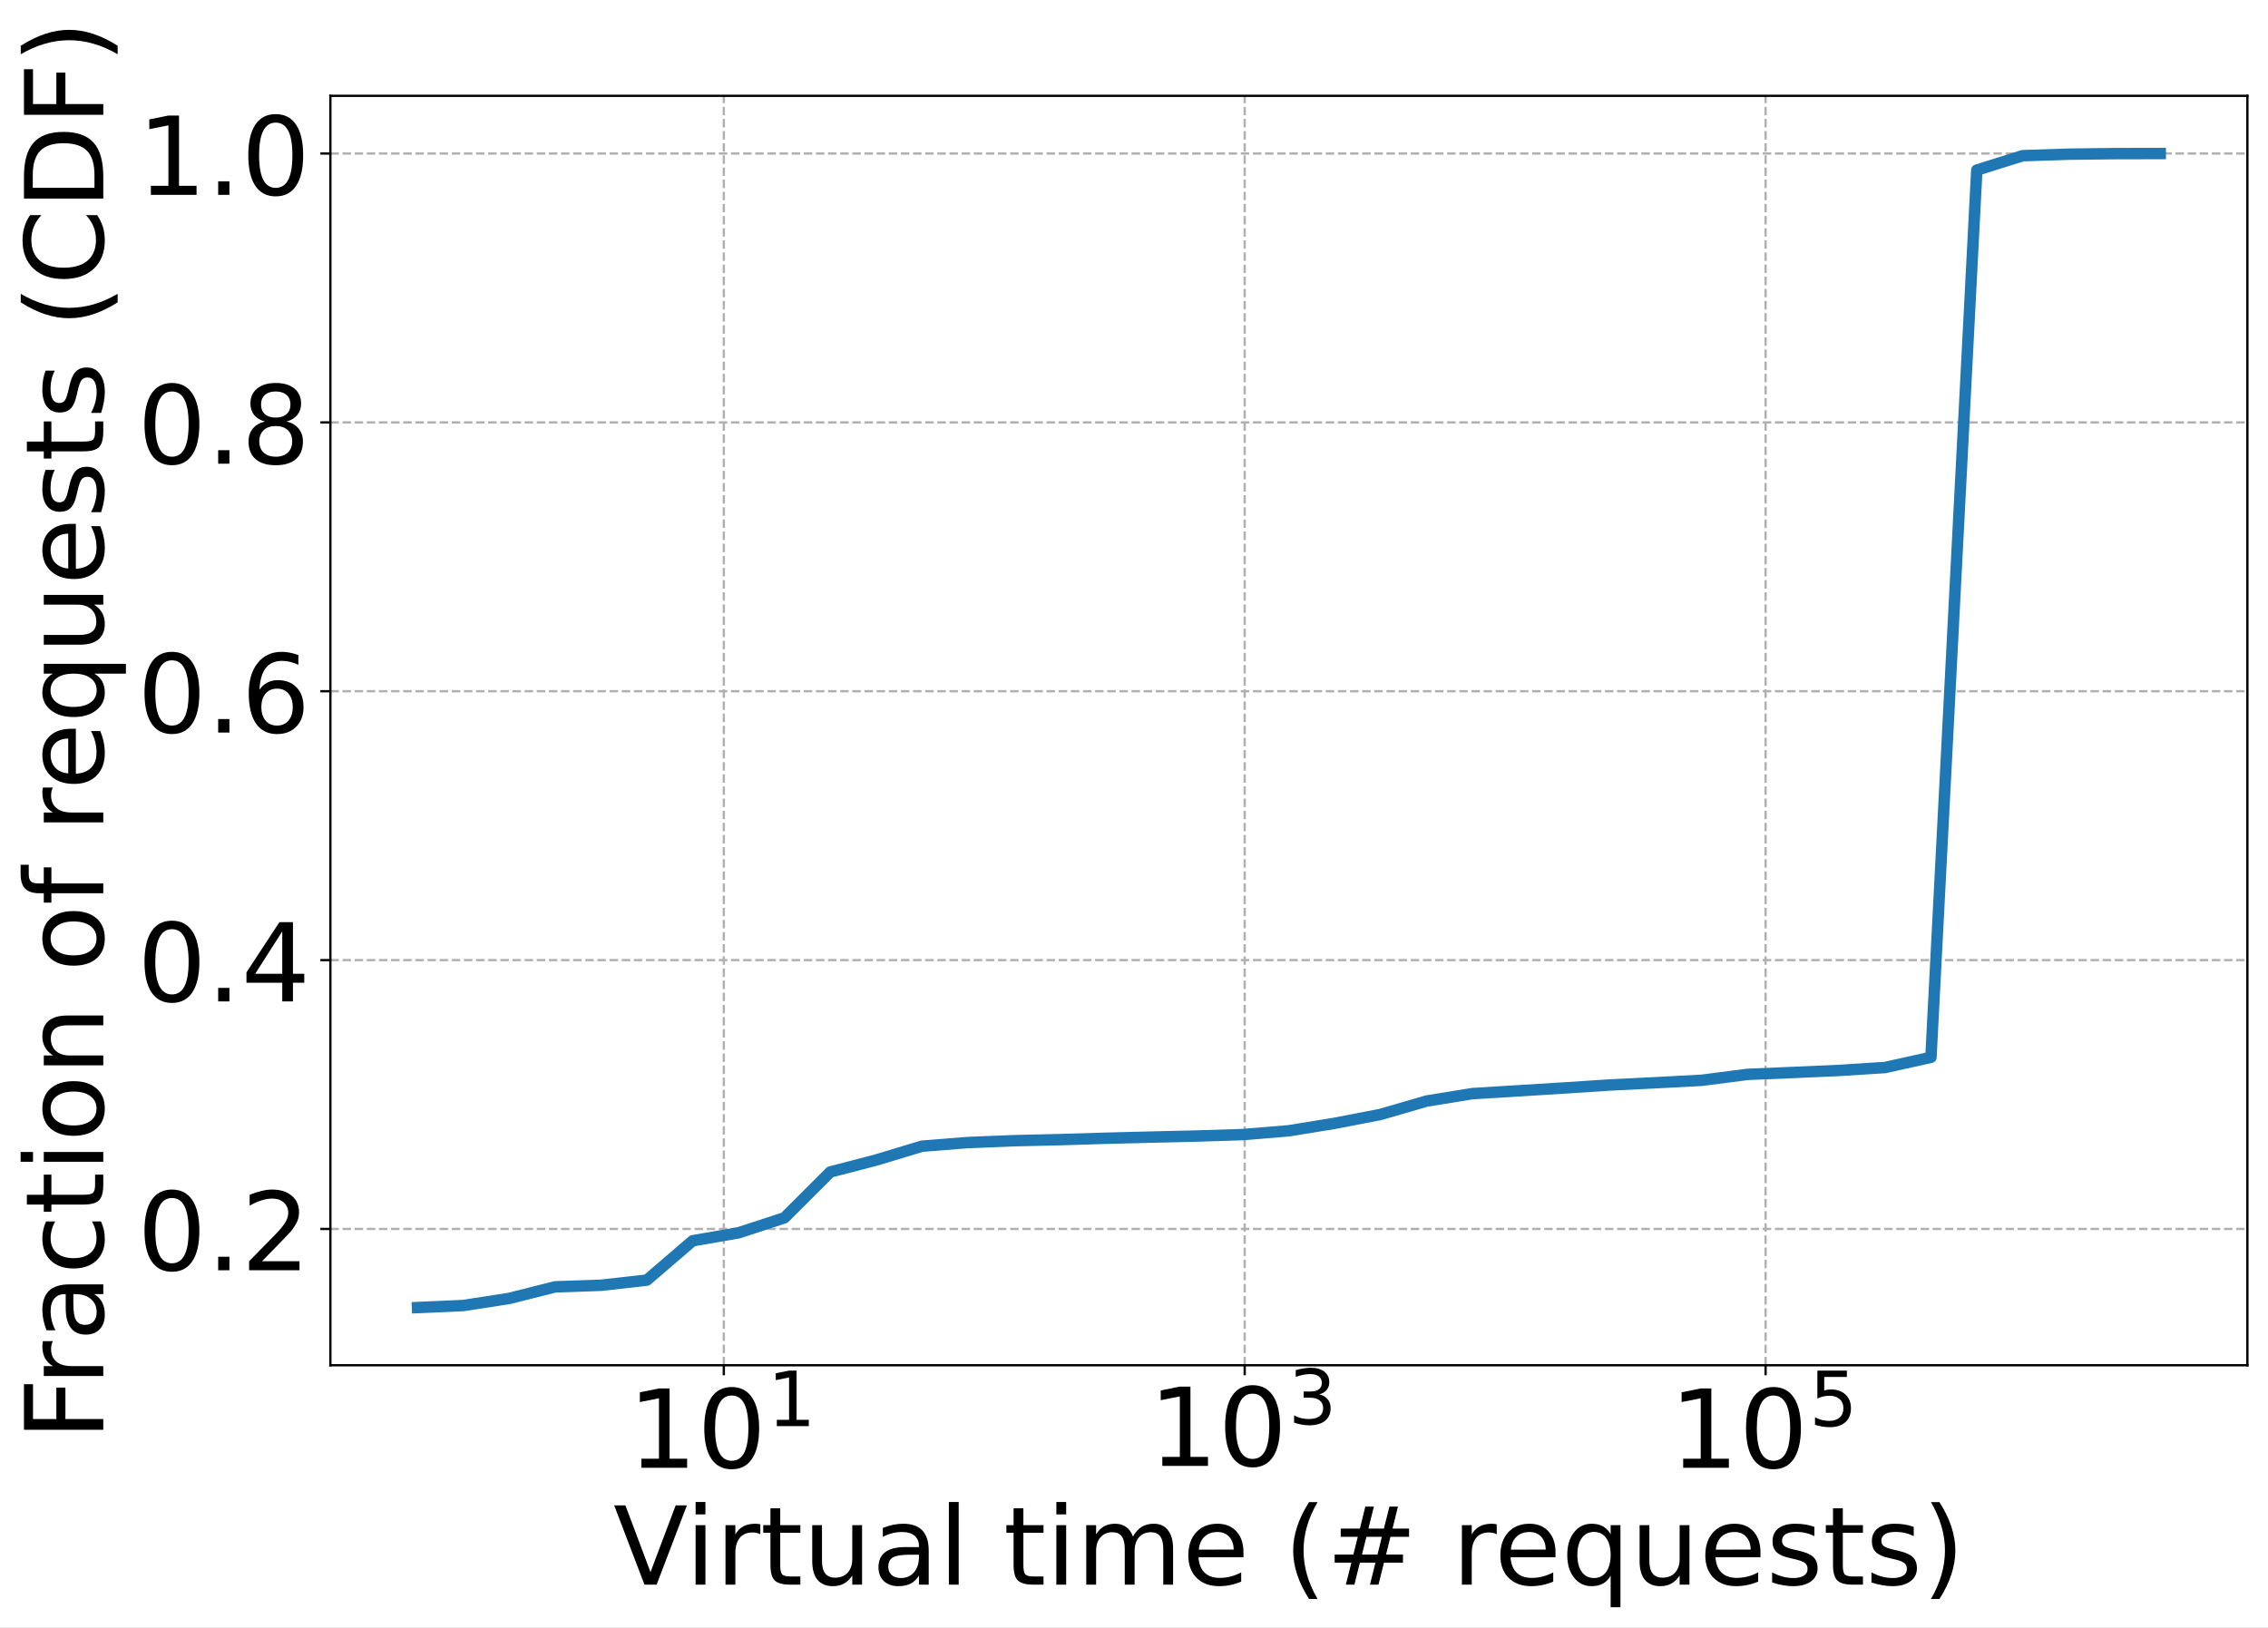 <?xml version="1.0" encoding="UTF-8"?>
<svg xmlns="http://www.w3.org/2000/svg" xmlns:xlink="http://www.w3.org/1999/xlink" width="792.203pt" height="568.762pt" viewBox="0 0 792.203 568.762" version="1.1">
<rect x="0" y="0" width="792.203" height="568.762" fill="#333333" stroke="none"/>
<defs>
<g>
<symbol overflow="visible" id="glyph0-0">
<path style="stroke:none;" d=""/>
</symbol>
<symbol overflow="visible" id="glyph0-1">
<path style="stroke:none;" d="M 4.719 -3.156 L 10.844 -3.156 L 10.844 -24.281 L 4.172 -22.953 L 4.172 -26.359 L 10.797 -27.703 L 14.547 -27.703 L 14.547 -3.156 L 20.672 -3.156 L 20.672 0 L 4.719 0 Z M 4.719 -3.156 "/>
</symbol>
<symbol overflow="visible" id="glyph0-2">
<path style="stroke:none;" d="M 12.078 -25.234 C 10.148 -25.234 8.695 -24.281 7.719 -22.375 C 6.75 -20.477 6.266 -17.629 6.266 -13.828 C 6.266 -10.023 6.75 -7.176 7.719 -5.281 C 8.695 -3.383 10.148 -2.438 12.078 -2.438 C 14.023 -2.438 15.484 -3.383 16.453 -5.281 C 17.422 -7.176 17.906 -10.023 17.906 -13.828 C 17.906 -17.629 17.422 -20.477 16.453 -22.375 C 15.484 -24.281 14.023 -25.234 12.078 -25.234 Z M 12.078 -28.203 C 15.18 -28.203 17.551 -26.973 19.188 -24.516 C 20.832 -22.066 21.656 -18.504 21.656 -13.828 C 21.656 -9.16 20.832 -5.598 19.188 -3.141 C 17.551 -0.691 15.18 0.531 12.078 0.531 C 8.973 0.531 6.598 -0.691 4.953 -3.141 C 3.316 -5.598 2.5 -9.16 2.5 -13.828 C 2.5 -18.504 3.316 -22.066 4.953 -24.516 C 6.598 -26.973 8.973 -28.203 12.078 -28.203 Z M 12.078 -28.203 "/>
</symbol>
<symbol overflow="visible" id="glyph0-3">
<path style="stroke:none;" d="M 10.875 0 L 0.297 -27.703 L 4.219 -27.703 L 12.984 -4.375 L 21.781 -27.703 L 25.688 -27.703 L 15.125 0 Z M 10.875 0 "/>
</symbol>
<symbol overflow="visible" id="glyph0-4">
<path style="stroke:none;" d="M 3.578 -20.781 L 7 -20.781 L 7 0 L 3.578 0 Z M 3.578 -28.875 L 7 -28.875 L 7 -24.547 L 3.578 -24.547 Z M 3.578 -28.875 "/>
</symbol>
<symbol overflow="visible" id="glyph0-5">
<path style="stroke:none;" d="M 15.625 -17.594 C 15.238 -17.812 14.816 -17.973 14.359 -18.078 C 13.91 -18.18 13.414 -18.234 12.875 -18.234 C 10.945 -18.234 9.469 -17.602 8.438 -16.344 C 7.406 -15.094 6.891 -13.297 6.891 -10.953 L 6.891 0 L 3.453 0 L 3.453 -20.781 L 6.891 -20.781 L 6.891 -17.547 C 7.598 -18.816 8.523 -19.754 9.672 -20.359 C 10.828 -20.973 12.227 -21.281 13.875 -21.281 C 14.113 -21.281 14.375 -21.266 14.656 -21.234 C 14.938 -21.203 15.254 -21.156 15.609 -21.094 Z M 15.625 -17.594 "/>
</symbol>
<symbol overflow="visible" id="glyph0-6">
<path style="stroke:none;" d="M 6.953 -26.688 L 6.953 -20.781 L 13.984 -20.781 L 13.984 -18.125 L 6.953 -18.125 L 6.953 -6.844 C 6.953 -5.156 7.18 -4.066 7.641 -3.578 C 8.109 -3.098 9.055 -2.859 10.484 -2.859 L 13.984 -2.859 L 13.984 0 L 10.484 0 C 7.848 0 6.031 -0.488 5.031 -1.469 C 4.031 -2.457 3.531 -4.25 3.531 -6.844 L 3.531 -18.125 L 1.016 -18.125 L 1.016 -20.781 L 3.531 -20.781 L 3.531 -26.688 Z M 6.953 -26.688 "/>
</symbol>
<symbol overflow="visible" id="glyph0-7">
<path style="stroke:none;" d="M 3.234 -8.203 L 3.234 -20.781 L 6.641 -20.781 L 6.641 -8.328 C 6.641 -6.359 7.02 -4.883 7.781 -3.906 C 8.551 -2.926 9.707 -2.438 11.25 -2.438 C 13.094 -2.438 14.547 -3.02 15.609 -4.188 C 16.68 -5.363 17.219 -6.969 17.219 -9 L 17.219 -20.781 L 20.641 -20.781 L 20.641 0 L 17.219 0 L 17.219 -3.188 C 16.383 -1.926 15.422 -0.988 14.328 -0.375 C 13.234 0.227 11.961 0.531 10.516 0.531 C 8.129 0.531 6.316 -0.207 5.078 -1.688 C 3.848 -3.176 3.234 -5.348 3.234 -8.203 Z M 11.812 -21.281 Z M 11.812 -21.281 "/>
</symbol>
<symbol overflow="visible" id="glyph0-8">
<path style="stroke:none;" d="M 13.031 -10.453 C 10.27 -10.453 8.359 -10.133 7.297 -9.5 C 6.234 -8.863 5.703 -7.785 5.703 -6.266 C 5.703 -5.055 6.098 -4.094 6.891 -3.375 C 7.691 -2.664 8.781 -2.312 10.156 -2.312 C 12.039 -2.312 13.555 -2.984 14.703 -4.328 C 15.848 -5.672 16.422 -7.457 16.422 -9.688 L 16.422 -10.453 Z M 19.828 -11.859 L 19.828 0 L 16.422 0 L 16.422 -3.156 C 15.641 -1.895 14.664 -0.961 13.5 -0.359 C 12.344 0.234 10.922 0.531 9.234 0.531 C 7.109 0.531 5.414 -0.062 4.156 -1.25 C 2.906 -2.445 2.281 -4.047 2.281 -6.047 C 2.281 -8.391 3.062 -10.156 4.625 -11.344 C 6.195 -12.531 8.535 -13.125 11.641 -13.125 L 16.422 -13.125 L 16.422 -13.453 C 16.422 -15.023 15.906 -16.238 14.875 -17.094 C 13.844 -17.957 12.391 -18.391 10.516 -18.391 C 9.328 -18.391 8.172 -18.242 7.047 -17.953 C 5.922 -17.672 4.836 -17.25 3.797 -16.688 L 3.797 -19.828 C 5.047 -20.316 6.258 -20.68 7.438 -20.922 C 8.613 -21.16 9.758 -21.281 10.875 -21.281 C 13.875 -21.281 16.113 -20.5 17.594 -18.938 C 19.082 -17.383 19.828 -15.023 19.828 -11.859 Z M 19.828 -11.859 "/>
</symbol>
<symbol overflow="visible" id="glyph0-9">
<path style="stroke:none;" d="M 3.578 -28.875 L 7 -28.875 L 7 0 L 3.578 0 Z M 3.578 -28.875 "/>
</symbol>
<symbol overflow="visible" id="glyph0-10">
<path style="stroke:none;" d=""/>
</symbol>
<symbol overflow="visible" id="glyph0-11">
<path style="stroke:none;" d="M 19.766 -16.797 C 20.617 -18.328 21.641 -19.457 22.828 -20.188 C 24.016 -20.914 25.41 -21.281 27.016 -21.281 C 29.18 -21.281 30.848 -20.52 32.016 -19 C 33.191 -17.488 33.781 -15.336 33.781 -12.547 L 33.781 0 L 30.359 0 L 30.359 -12.438 C 30.359 -14.426 30.004 -15.898 29.297 -16.859 C 28.586 -17.828 27.508 -18.312 26.062 -18.312 C 24.301 -18.312 22.906 -17.723 21.875 -16.547 C 20.852 -15.367 20.344 -13.77 20.344 -11.75 L 20.344 0 L 16.906 0 L 16.906 -12.438 C 16.906 -14.438 16.551 -15.914 15.844 -16.875 C 15.133 -17.832 14.047 -18.312 12.578 -18.312 C 10.836 -18.312 9.453 -17.719 8.422 -16.531 C 7.398 -15.352 6.891 -13.758 6.891 -11.75 L 6.891 0 L 3.453 0 L 3.453 -20.781 L 6.891 -20.781 L 6.891 -17.547 C 7.66 -18.828 8.586 -19.77 9.672 -20.375 C 10.766 -20.977 12.062 -21.281 13.562 -21.281 C 15.07 -21.281 16.352 -20.895 17.406 -20.125 C 18.469 -19.363 19.254 -18.254 19.766 -16.797 Z M 19.766 -16.797 "/>
</symbol>
<symbol overflow="visible" id="glyph0-12">
<path style="stroke:none;" d="M 21.359 -11.25 L 21.359 -9.578 L 5.656 -9.578 C 5.801 -7.223 6.508 -5.43 7.781 -4.203 C 9.051 -2.973 10.816 -2.359 13.078 -2.359 C 14.391 -2.359 15.66 -2.52 16.891 -2.844 C 18.117 -3.164 19.344 -3.645 20.562 -4.281 L 20.562 -1.062 C 19.332 -0.539 18.07 -0.145 16.781 0.125 C 15.5 0.395 14.195 0.531 12.875 0.531 C 9.562 0.531 6.938 -0.43 5 -2.359 C 3.062 -4.285 2.094 -6.895 2.094 -10.188 C 2.094 -13.594 3.008 -16.289 4.844 -18.281 C 6.688 -20.281 9.164 -21.281 12.281 -21.281 C 15.082 -21.281 17.297 -20.379 18.922 -18.578 C 20.547 -16.785 21.359 -14.344 21.359 -11.25 Z M 17.938 -12.25 C 17.914 -14.113 17.395 -15.602 16.375 -16.719 C 15.352 -17.832 14.004 -18.391 12.328 -18.391 C 10.422 -18.391 8.895 -17.848 7.75 -16.766 C 6.602 -15.691 5.941 -14.18 5.766 -12.234 Z M 17.938 -12.25 "/>
</symbol>
<symbol overflow="visible" id="glyph0-13">
<path style="stroke:none;" d="M 11.781 -28.828 C 10.125 -25.984 8.895 -23.172 8.094 -20.391 C 7.289 -17.609 6.891 -14.789 6.891 -11.938 C 6.891 -9.07 7.289 -6.238 8.094 -3.438 C 8.906 -0.633 10.133 2.18 11.781 5.016 L 8.812 5.016 C 6.957 2.109 5.566 -0.75 4.641 -3.562 C 3.723 -6.375 3.266 -9.164 3.266 -11.938 C 3.266 -14.688 3.723 -17.457 4.641 -20.25 C 5.555 -23.051 6.945 -25.91 8.812 -28.828 Z M 11.781 -28.828 "/>
</symbol>
<symbol overflow="visible" id="glyph0-14">
<path style="stroke:none;" d="M 19.422 -16.719 L 14.031 -16.719 L 12.469 -10.516 L 17.906 -10.516 Z M 16.641 -27.281 L 14.719 -19.578 L 20.125 -19.578 L 22.078 -27.281 L 25.047 -27.281 L 23.141 -19.578 L 28.922 -19.578 L 28.922 -16.719 L 22.422 -16.719 L 20.891 -10.516 L 26.797 -10.516 L 26.797 -7.688 L 20.172 -7.688 L 18.234 0 L 15.266 0 L 17.188 -7.688 L 11.75 -7.688 L 9.828 0 L 6.844 0 L 8.781 -7.688 L 2.938 -7.688 L 2.938 -10.516 L 9.469 -10.516 L 11.016 -16.719 L 5.047 -16.719 L 5.047 -19.578 L 11.75 -19.578 L 13.641 -27.281 Z M 16.641 -27.281 "/>
</symbol>
<symbol overflow="visible" id="glyph0-15">
<path style="stroke:none;" d="M 5.625 -10.375 C 5.625 -7.863 6.141 -5.891 7.172 -4.453 C 8.203 -3.023 9.625 -2.312 11.438 -2.312 C 13.238 -2.312 14.656 -3.023 15.688 -4.453 C 16.727 -5.891 17.25 -7.863 17.25 -10.375 C 17.25 -12.883 16.727 -14.852 15.688 -16.281 C 14.656 -17.707 13.238 -18.422 11.438 -18.422 C 9.625 -18.422 8.203 -17.707 7.172 -16.281 C 6.141 -14.852 5.625 -12.883 5.625 -10.375 Z M 17.25 -3.125 C 16.539 -1.883 15.633 -0.961 14.531 -0.359 C 13.438 0.234 12.125 0.531 10.594 0.531 C 8.082 0.531 6.035 -0.469 4.453 -2.469 C 2.879 -4.469 2.094 -7.102 2.094 -10.375 C 2.094 -13.633 2.879 -16.266 4.453 -18.266 C 6.035 -20.273 8.082 -21.281 10.594 -21.281 C 12.125 -21.281 13.438 -20.977 14.531 -20.375 C 15.633 -19.781 16.539 -18.863 17.25 -17.625 L 17.25 -20.781 L 20.672 -20.781 L 20.672 7.906 L 17.25 7.906 Z M 17.25 -3.125 "/>
</symbol>
<symbol overflow="visible" id="glyph0-16">
<path style="stroke:none;" d="M 16.828 -20.172 L 16.828 -16.938 C 15.859 -17.438 14.852 -17.805 13.812 -18.047 C 12.781 -18.297 11.707 -18.422 10.594 -18.422 C 8.895 -18.422 7.625 -18.16 6.781 -17.641 C 5.938 -17.117 5.516 -16.344 5.516 -15.312 C 5.516 -14.52 5.816 -13.895 6.422 -13.438 C 7.023 -12.988 8.242 -12.562 10.078 -12.156 L 11.25 -11.891 C 13.664 -11.367 15.383 -10.633 16.406 -9.688 C 17.426 -8.75 17.938 -7.43 17.938 -5.734 C 17.938 -3.805 17.172 -2.281 15.641 -1.156 C 14.117 -0.031 12.023 0.531 9.359 0.531 C 8.242 0.531 7.082 0.422 5.875 0.203 C 4.664 -0.004 3.395 -0.328 2.062 -0.766 L 2.062 -4.281 C 3.32 -3.625 4.562 -3.129 5.781 -2.797 C 7.008 -2.473 8.223 -2.312 9.422 -2.312 C 11.035 -2.312 12.273 -2.586 13.141 -3.141 C 14.004 -3.691 14.438 -4.469 14.438 -5.469 C 14.438 -6.395 14.125 -7.102 13.5 -7.594 C 12.875 -8.094 11.504 -8.57 9.391 -9.031 L 8.203 -9.312 C 6.086 -9.758 4.555 -10.441 3.609 -11.359 C 2.672 -12.285 2.203 -13.551 2.203 -15.156 C 2.203 -17.113 2.895 -18.625 4.281 -19.688 C 5.664 -20.75 7.633 -21.281 10.188 -21.281 C 11.445 -21.281 12.633 -21.188 13.75 -21 C 14.863 -20.812 15.891 -20.535 16.828 -20.172 Z M 16.828 -20.172 "/>
</symbol>
<symbol overflow="visible" id="glyph0-17">
<path style="stroke:none;" d="M 3.047 -28.828 L 6.016 -28.828 C 7.867 -25.91 9.254 -23.051 10.172 -20.25 C 11.098 -17.457 11.562 -14.688 11.562 -11.938 C 11.562 -9.164 11.098 -6.375 10.172 -3.562 C 9.254 -0.75 7.867 2.109 6.016 5.016 L 3.047 5.016 C 4.691 2.18 5.914 -0.633 6.719 -3.438 C 7.531 -6.238 7.938 -9.07 7.938 -11.938 C 7.938 -14.789 7.531 -17.609 6.719 -20.391 C 5.914 -23.172 4.691 -25.984 3.047 -28.828 Z M 3.047 -28.828 "/>
</symbol>
<symbol overflow="visible" id="glyph0-18">
<path style="stroke:none;" d="M 4.062 -4.719 L 7.984 -4.719 L 7.984 0 L 4.062 0 Z M 4.062 -4.719 "/>
</symbol>
<symbol overflow="visible" id="glyph0-19">
<path style="stroke:none;" d="M 7.297 -3.156 L 20.375 -3.156 L 20.375 0 L 2.781 0 L 2.781 -3.156 C 4.207 -4.625 6.145 -6.598 8.594 -9.078 C 11.051 -11.555 12.598 -13.156 13.234 -13.875 C 14.43 -15.227 15.266 -16.367 15.734 -17.297 C 16.211 -18.234 16.453 -19.156 16.453 -20.062 C 16.453 -21.531 15.938 -22.727 14.906 -23.656 C 13.875 -24.582 12.531 -25.047 10.875 -25.047 C 9.695 -25.047 8.457 -24.844 7.156 -24.438 C 5.852 -24.031 4.457 -23.41 2.969 -22.578 L 2.969 -26.359 C 4.477 -26.973 5.891 -27.43 7.203 -27.734 C 8.516 -28.047 9.711 -28.203 10.797 -28.203 C 13.672 -28.203 15.957 -27.484 17.656 -26.047 C 19.363 -24.617 20.219 -22.703 20.219 -20.297 C 20.219 -19.16 20.004 -18.082 19.578 -17.062 C 19.148 -16.039 18.375 -14.836 17.25 -13.453 C 16.945 -13.098 15.961 -12.062 14.297 -10.344 C 12.641 -8.633 10.305 -6.238 7.297 -3.156 Z M 7.297 -3.156 "/>
</symbol>
<symbol overflow="visible" id="glyph0-20">
<path style="stroke:none;" d="M 14.359 -24.438 L 4.906 -9.656 L 14.359 -9.656 Z M 13.375 -27.703 L 18.094 -27.703 L 18.094 -9.656 L 22.047 -9.656 L 22.047 -6.531 L 18.094 -6.531 L 18.094 0 L 14.359 0 L 14.359 -6.531 L 1.859 -6.531 L 1.859 -10.156 Z M 13.375 -27.703 "/>
</symbol>
<symbol overflow="visible" id="glyph0-21">
<path style="stroke:none;" d="M 12.547 -15.344 C 10.859 -15.344 9.52 -14.766 8.531 -13.609 C 7.551 -12.461 7.062 -10.891 7.062 -8.891 C 7.062 -6.898 7.551 -5.328 8.531 -4.172 C 9.52 -3.016 10.859 -2.438 12.547 -2.438 C 14.223 -2.438 15.551 -3.016 16.531 -4.172 C 17.52 -5.328 18.016 -6.898 18.016 -8.891 C 18.016 -10.891 17.52 -12.461 16.531 -13.609 C 15.551 -14.766 14.223 -15.344 12.547 -15.344 Z M 19.984 -27.094 L 19.984 -23.672 C 19.047 -24.117 18.098 -24.457 17.141 -24.688 C 16.18 -24.926 15.227 -25.047 14.281 -25.047 C 11.812 -25.047 9.922 -24.211 8.609 -22.547 C 7.305 -20.879 6.566 -18.352 6.391 -14.969 C 7.117 -16.051 8.031 -16.879 9.125 -17.453 C 10.227 -18.023 11.441 -18.312 12.766 -18.312 C 15.547 -18.312 17.742 -17.469 19.359 -15.781 C 20.973 -14.094 21.781 -11.797 21.781 -8.891 C 21.781 -6.047 20.938 -3.766 19.25 -2.047 C 17.57 -0.328 15.336 0.531 12.547 0.531 C 9.336 0.531 6.883 -0.691 5.188 -3.141 C 3.5 -5.598 2.656 -9.16 2.656 -13.828 C 2.656 -18.203 3.691 -21.691 5.766 -24.297 C 7.848 -26.898 10.641 -28.203 14.141 -28.203 C 15.078 -28.203 16.023 -28.109 16.984 -27.922 C 17.941 -27.734 18.941 -27.457 19.984 -27.094 Z M 19.984 -27.094 "/>
</symbol>
<symbol overflow="visible" id="glyph0-22">
<path style="stroke:none;" d="M 12.078 -13.156 C 10.297 -13.156 8.895 -12.676 7.875 -11.719 C 6.852 -10.77 6.344 -9.461 6.344 -7.797 C 6.344 -6.117 6.852 -4.805 7.875 -3.859 C 8.895 -2.91 10.297 -2.438 12.078 -2.438 C 13.859 -2.438 15.258 -2.914 16.281 -3.875 C 17.312 -4.832 17.828 -6.141 17.828 -7.797 C 17.828 -9.461 17.316 -10.77 16.297 -11.719 C 15.273 -12.676 13.867 -13.156 12.078 -13.156 Z M 8.328 -14.75 C 6.723 -15.145 5.473 -15.891 4.578 -16.984 C 3.68 -18.086 3.234 -19.43 3.234 -21.016 C 3.234 -23.234 4.02 -24.984 5.594 -26.266 C 7.164 -27.555 9.328 -28.203 12.078 -28.203 C 14.836 -28.203 17.004 -27.555 18.578 -26.266 C 20.148 -24.984 20.938 -23.234 20.938 -21.016 C 20.938 -19.43 20.484 -18.086 19.578 -16.984 C 18.68 -15.891 17.438 -15.145 15.844 -14.75 C 17.656 -14.332 19.062 -13.508 20.062 -12.281 C 21.07 -11.062 21.578 -9.566 21.578 -7.797 C 21.578 -5.109 20.754 -3.047 19.109 -1.609 C 17.473 -0.18 15.129 0.531 12.078 0.531 C 9.023 0.531 6.676 -0.18 5.031 -1.609 C 3.395 -3.047 2.578 -5.109 2.578 -7.797 C 2.578 -9.566 3.082 -11.062 4.094 -12.281 C 5.113 -13.508 6.523 -14.332 8.328 -14.75 Z M 6.953 -20.672 C 6.953 -19.234 7.398 -18.113 8.297 -17.312 C 9.203 -16.508 10.461 -16.109 12.078 -16.109 C 13.68 -16.109 14.938 -16.508 15.844 -17.312 C 16.758 -18.113 17.219 -19.234 17.219 -20.672 C 17.219 -22.109 16.758 -23.227 15.844 -24.031 C 14.938 -24.832 13.68 -25.234 12.078 -25.234 C 10.461 -25.234 9.203 -24.832 8.297 -24.031 C 7.398 -23.227 6.953 -22.109 6.953 -20.672 Z M 6.953 -20.672 "/>
</symbol>
<symbol overflow="visible" id="glyph1-0">
<path style="stroke:none;" d=""/>
</symbol>
<symbol overflow="visible" id="glyph1-1">
<path style="stroke:none;" d="M 3.297 -2.203 L 7.578 -2.203 L 7.578 -17 L 2.922 -16.062 L 2.922 -18.453 L 7.562 -19.391 L 10.188 -19.391 L 10.188 -2.203 L 14.469 -2.203 L 14.469 0 L 3.297 0 Z M 3.297 -2.203 "/>
</symbol>
<symbol overflow="visible" id="glyph1-2">
<path style="stroke:none;" d="M 10.797 -10.453 C 12.047 -10.18 13.023 -9.617 13.734 -8.766 C 14.441 -7.922 14.797 -6.879 14.797 -5.641 C 14.797 -3.723 14.133 -2.238 12.812 -1.188 C 11.5 -0.145 9.629 0.375 7.203 0.375 C 6.391 0.375 5.551 0.289 4.688 0.125 C 3.832 -0.031 2.945 -0.266 2.031 -0.578 L 2.031 -3.109 C 2.75 -2.691 3.539 -2.375 4.406 -2.156 C 5.281 -1.938 6.188 -1.828 7.125 -1.828 C 8.77 -1.828 10.023 -2.148 10.891 -2.797 C 11.754 -3.453 12.188 -4.398 12.188 -5.641 C 12.188 -6.773 11.785 -7.664 10.984 -8.312 C 10.18 -8.957 9.066 -9.281 7.641 -9.281 L 5.375 -9.281 L 5.375 -11.438 L 7.734 -11.438 C 9.023 -11.438 10.008 -11.691 10.688 -12.203 C 11.375 -12.723 11.719 -13.469 11.719 -14.438 C 11.719 -15.438 11.363 -16.203 10.656 -16.734 C 9.957 -17.266 8.953 -17.531 7.641 -17.531 C 6.922 -17.531 6.148 -17.453 5.328 -17.297 C 4.504 -17.141 3.598 -16.895 2.609 -16.562 L 2.609 -18.906 C 3.609 -19.188 4.539 -19.395 5.406 -19.531 C 6.281 -19.664 7.102 -19.734 7.875 -19.734 C 9.863 -19.734 11.438 -19.281 12.594 -18.375 C 13.75 -17.477 14.328 -16.258 14.328 -14.719 C 14.328 -13.645 14.02 -12.734 13.406 -11.984 C 12.789 -11.242 11.922 -10.734 10.797 -10.453 Z M 10.797 -10.453 "/>
</symbol>
<symbol overflow="visible" id="glyph1-3">
<path style="stroke:none;" d="M 2.875 -19.391 L 13.172 -19.391 L 13.172 -17.172 L 5.266 -17.172 L 5.266 -12.422 C 5.648 -12.555 6.031 -12.656 6.406 -12.719 C 6.789 -12.781 7.176 -12.812 7.562 -12.812 C 9.719 -12.812 11.426 -12.219 12.688 -11.031 C 13.957 -9.852 14.594 -8.25 14.594 -6.219 C 14.594 -4.133 13.941 -2.516 12.641 -1.359 C 11.348 -0.203 9.52 0.375 7.156 0.375 C 6.344 0.375 5.516 0.305 4.672 0.172 C 3.828 0.035 2.953 -0.172 2.047 -0.453 L 2.047 -3.094 C 2.828 -2.664 3.633 -2.348 4.469 -2.141 C 5.301 -1.93 6.18 -1.828 7.109 -1.828 C 8.598 -1.828 9.781 -2.219 10.656 -3 C 11.531 -3.789 11.969 -4.863 11.969 -6.219 C 11.969 -7.57 11.531 -8.641 10.656 -9.422 C 9.781 -10.211 8.598 -10.609 7.109 -10.609 C 6.398 -10.609 5.695 -10.531 5 -10.375 C 4.301 -10.219 3.594 -9.973 2.875 -9.641 Z M 2.875 -19.391 "/>
</symbol>
<symbol overflow="visible" id="glyph2-0">
<path style="stroke:none;" d=""/>
</symbol>
<symbol overflow="visible" id="glyph2-1">
<path style="stroke:none;" d="M -27.703 -3.734 L -27.703 -19.656 L -24.547 -19.656 L -24.547 -7.484 L -16.391 -7.484 L -16.391 -18.469 L -13.234 -18.469 L -13.234 -7.484 L 0 -7.484 L 0 -3.734 Z M -27.703 -3.734 "/>
</symbol>
<symbol overflow="visible" id="glyph2-2">
<path style="stroke:none;" d="M -17.594 -15.625 C -17.812 -15.238 -17.973 -14.816 -18.078 -14.359 C -18.18 -13.91 -18.234 -13.414 -18.234 -12.875 C -18.234 -10.945 -17.602 -9.469 -16.344 -8.438 C -15.094 -7.406 -13.297 -6.891 -10.953 -6.891 L 0 -6.891 L 0 -3.453 L -20.781 -3.453 L -20.781 -6.891 L -17.547 -6.891 C -18.816 -7.598 -19.754 -8.523 -20.359 -9.672 C -20.973 -10.828 -21.281 -12.227 -21.281 -13.875 C -21.281 -14.113 -21.266 -14.375 -21.234 -14.656 C -21.203 -14.938 -21.156 -15.254 -21.094 -15.609 Z M -17.594 -15.625 "/>
</symbol>
<symbol overflow="visible" id="glyph2-3">
<path style="stroke:none;" d="M -10.453 -13.031 C -10.453 -10.27 -10.133 -8.359 -9.5 -7.297 C -8.863 -6.234 -7.785 -5.703 -6.266 -5.703 C -5.055 -5.703 -4.094 -6.098 -3.375 -6.891 C -2.664 -7.691 -2.312 -8.781 -2.312 -10.156 C -2.312 -12.039 -2.984 -13.555 -4.328 -14.703 C -5.672 -15.848 -7.457 -16.422 -9.688 -16.422 L -10.453 -16.422 Z M -11.859 -19.828 L 0 -19.828 L 0 -16.422 L -3.156 -16.422 C -1.895 -15.641 -0.961 -14.664 -0.359 -13.5 C 0.234 -12.344 0.531 -10.922 0.531 -9.234 C 0.531 -7.109 -0.062 -5.414 -1.25 -4.156 C -2.445 -2.906 -4.047 -2.281 -6.047 -2.281 C -8.391 -2.281 -10.156 -3.062 -11.344 -4.625 C -12.531 -6.195 -13.125 -8.535 -13.125 -11.641 L -13.125 -16.422 L -13.453 -16.422 C -15.023 -16.422 -16.238 -15.906 -17.094 -14.875 C -17.957 -13.844 -18.391 -12.391 -18.391 -10.516 C -18.391 -9.328 -18.242 -8.172 -17.953 -7.047 C -17.672 -5.922 -17.25 -4.836 -16.688 -3.797 L -19.828 -3.797 C -20.316 -5.047 -20.68 -6.258 -20.922 -7.438 C -21.16 -8.613 -21.281 -9.758 -21.281 -10.875 C -21.281 -13.875 -20.5 -16.113 -18.938 -17.594 C -17.383 -19.082 -15.023 -19.828 -11.859 -19.828 Z M -11.859 -19.828 "/>
</symbol>
<symbol overflow="visible" id="glyph2-4">
<path style="stroke:none;" d="M -19.984 -18.531 L -16.797 -18.531 C -17.328 -17.57 -17.723 -16.602 -17.984 -15.625 C -18.254 -14.656 -18.391 -13.676 -18.391 -12.688 C -18.391 -10.477 -17.688 -8.758 -16.281 -7.531 C -14.875 -6.312 -12.906 -5.703 -10.375 -5.703 C -7.832 -5.703 -5.859 -6.312 -4.453 -7.531 C -3.055 -8.758 -2.359 -10.477 -2.359 -12.688 C -2.359 -13.676 -2.488 -14.656 -2.75 -15.625 C -3.02 -16.602 -3.422 -17.57 -3.953 -18.531 L -0.797 -18.531 C -0.348 -17.582 -0.016 -16.598 0.203 -15.578 C 0.422 -14.555 0.531 -13.473 0.531 -12.328 C 0.531 -9.191 -0.445 -6.703 -2.406 -4.859 C -4.375 -3.016 -7.031 -2.094 -10.375 -2.094 C -13.758 -2.094 -16.422 -3.023 -18.359 -4.891 C -20.305 -6.754 -21.281 -9.305 -21.281 -12.547 C -21.281 -13.598 -21.172 -14.625 -20.953 -15.625 C -20.742 -16.625 -20.422 -17.594 -19.984 -18.531 Z M -19.984 -18.531 "/>
</symbol>
<symbol overflow="visible" id="glyph2-5">
<path style="stroke:none;" d="M -26.688 -6.953 L -20.781 -6.953 L -20.781 -13.984 L -18.125 -13.984 L -18.125 -6.953 L -6.844 -6.953 C -5.156 -6.953 -4.066 -7.18 -3.578 -7.641 C -3.098 -8.109 -2.859 -9.055 -2.859 -10.484 L -2.859 -13.984 L 0 -13.984 L 0 -10.484 C 0 -7.848 -0.488 -6.031 -1.469 -5.031 C -2.457 -4.031 -4.25 -3.531 -6.844 -3.531 L -18.125 -3.531 L -18.125 -1.016 L -20.781 -1.016 L -20.781 -3.531 L -26.688 -3.531 Z M -26.688 -6.953 "/>
</symbol>
<symbol overflow="visible" id="glyph2-6">
<path style="stroke:none;" d="M -20.781 -3.578 L -20.781 -7 L 0 -7 L 0 -3.578 Z M -28.875 -3.578 L -28.875 -7 L -24.547 -7 L -24.547 -3.578 Z M -28.875 -3.578 "/>
</symbol>
<symbol overflow="visible" id="glyph2-7">
<path style="stroke:none;" d="M -18.391 -11.641 C -18.391 -9.805 -17.676 -8.359 -16.25 -7.297 C -14.82 -6.234 -12.863 -5.703 -10.375 -5.703 C -7.883 -5.703 -5.926 -6.227 -4.5 -7.281 C -3.07 -8.344 -2.359 -9.797 -2.359 -11.641 C -2.359 -13.453 -3.07 -14.891 -4.5 -15.953 C -5.938 -17.016 -7.895 -17.547 -10.375 -17.547 C -12.832 -17.547 -14.781 -17.016 -16.219 -15.953 C -17.664 -14.891 -18.391 -13.453 -18.391 -11.641 Z M -21.281 -11.641 C -21.281 -14.609 -20.316 -16.938 -18.391 -18.625 C -16.461 -20.32 -13.789 -21.172 -10.375 -21.172 C -6.969 -21.172 -4.297 -20.32 -2.359 -18.625 C -0.43 -16.938 0.531 -14.609 0.531 -11.641 C 0.531 -8.648 -0.43 -6.312 -2.359 -4.625 C -4.297 -2.938 -6.969 -2.094 -10.375 -2.094 C -13.789 -2.094 -16.461 -2.938 -18.391 -4.625 C -20.316 -6.312 -21.281 -8.648 -21.281 -11.641 Z M -21.281 -11.641 "/>
</symbol>
<symbol overflow="visible" id="glyph2-8">
<path style="stroke:none;" d="M -12.547 -20.859 L 0 -20.859 L 0 -17.438 L -12.438 -17.438 C -14.395 -17.438 -15.863 -17.051 -16.844 -16.281 C -17.82 -15.52 -18.312 -14.375 -18.312 -12.844 C -18.312 -11 -17.723 -9.547 -16.547 -8.484 C -15.367 -7.422 -13.77 -6.891 -11.75 -6.891 L 0 -6.891 L 0 -3.453 L -20.781 -3.453 L -20.781 -6.891 L -17.547 -6.891 C -18.797 -7.703 -19.727 -8.66 -20.344 -9.766 C -20.969 -10.879 -21.281 -12.156 -21.281 -13.594 C -21.281 -15.988 -20.539 -17.797 -19.062 -19.016 C -17.582 -20.242 -15.41 -20.859 -12.547 -20.859 Z M -12.547 -20.859 "/>
</symbol>
<symbol overflow="visible" id="glyph2-9">
<path style="stroke:none;" d=""/>
</symbol>
<symbol overflow="visible" id="glyph2-10">
<path style="stroke:none;" d="M -28.875 -14.109 L -26.031 -14.109 L -26.031 -10.844 C -26.031 -9.613 -25.781 -8.758 -25.281 -8.281 C -24.789 -7.812 -23.906 -7.578 -22.625 -7.578 L -20.781 -7.578 L -20.781 -13.188 L -18.125 -13.188 L -18.125 -7.578 L 0 -7.578 L 0 -4.141 L -18.125 -4.141 L -18.125 -0.875 L -20.781 -0.875 L -20.781 -4.141 L -22.234 -4.141 C -24.547 -4.141 -26.227 -4.676 -27.281 -5.75 C -28.344 -6.82 -28.875 -8.531 -28.875 -10.875 Z M -28.875 -14.109 "/>
</symbol>
<symbol overflow="visible" id="glyph2-11">
<path style="stroke:none;" d="M -11.25 -21.359 L -9.578 -21.359 L -9.578 -5.656 C -7.223 -5.801 -5.43 -6.508 -4.203 -7.781 C -2.973 -9.051 -2.359 -10.816 -2.359 -13.078 C -2.359 -14.391 -2.52 -15.66 -2.844 -16.891 C -3.164 -18.117 -3.645 -19.344 -4.281 -20.562 L -1.062 -20.562 C -0.539 -19.332 -0.145 -18.07 0.125 -16.781 C 0.395 -15.5 0.531 -14.195 0.531 -12.875 C 0.531 -9.562 -0.43 -6.938 -2.359 -5 C -4.285 -3.062 -6.895 -2.094 -10.188 -2.094 C -13.594 -2.094 -16.289 -3.008 -18.281 -4.844 C -20.281 -6.688 -21.281 -9.164 -21.281 -12.281 C -21.281 -15.082 -20.379 -17.297 -18.578 -18.922 C -16.785 -20.547 -14.344 -21.359 -11.25 -21.359 Z M -12.25 -17.938 C -14.113 -17.914 -15.602 -17.395 -16.719 -16.375 C -17.832 -15.352 -18.391 -14.004 -18.391 -12.328 C -18.391 -10.422 -17.848 -8.895 -16.766 -7.75 C -15.691 -6.602 -14.18 -5.941 -12.234 -5.766 Z M -12.25 -17.938 "/>
</symbol>
<symbol overflow="visible" id="glyph2-12">
<path style="stroke:none;" d="M -10.375 -5.625 C -7.863 -5.625 -5.891 -6.141 -4.453 -7.172 C -3.023 -8.203 -2.312 -9.625 -2.312 -11.438 C -2.312 -13.238 -3.023 -14.656 -4.453 -15.688 C -5.891 -16.727 -7.863 -17.25 -10.375 -17.25 C -12.883 -17.25 -14.852 -16.727 -16.281 -15.688 C -17.707 -14.656 -18.422 -13.238 -18.422 -11.438 C -18.422 -9.625 -17.707 -8.203 -16.281 -7.172 C -14.852 -6.141 -12.883 -5.625 -10.375 -5.625 Z M -3.125 -17.25 C -1.883 -16.539 -0.961 -15.633 -0.359 -14.531 C 0.234 -13.438 0.531 -12.125 0.531 -10.594 C 0.531 -8.082 -0.469 -6.035 -2.469 -4.453 C -4.469 -2.879 -7.102 -2.094 -10.375 -2.094 C -13.633 -2.094 -16.266 -2.879 -18.266 -4.453 C -20.273 -6.035 -21.281 -8.082 -21.281 -10.594 C -21.281 -12.125 -20.977 -13.438 -20.375 -14.531 C -19.781 -15.633 -18.863 -16.539 -17.625 -17.25 L -20.781 -17.25 L -20.781 -20.672 L 7.906 -20.672 L 7.906 -17.25 Z M -3.125 -17.25 "/>
</symbol>
<symbol overflow="visible" id="glyph2-13">
<path style="stroke:none;" d="M -8.203 -3.234 L -20.781 -3.234 L -20.781 -6.641 L -8.328 -6.641 C -6.359 -6.641 -4.883 -7.02 -3.906 -7.781 C -2.926 -8.551 -2.438 -9.707 -2.438 -11.25 C -2.438 -13.094 -3.02 -14.547 -4.188 -15.609 C -5.363 -16.68 -6.969 -17.219 -9 -17.219 L -20.781 -17.219 L -20.781 -20.641 L 0 -20.641 L 0 -17.219 L -3.188 -17.219 C -1.926 -16.383 -0.988 -15.422 -0.375 -14.328 C 0.227 -13.234 0.531 -11.961 0.531 -10.516 C 0.531 -8.129 -0.207 -6.316 -1.688 -5.078 C -3.176 -3.848 -5.348 -3.234 -8.203 -3.234 Z M -21.281 -11.812 Z M -21.281 -11.812 "/>
</symbol>
<symbol overflow="visible" id="glyph2-14">
<path style="stroke:none;" d="M -20.172 -16.828 L -16.938 -16.828 C -17.438 -15.859 -17.805 -14.852 -18.047 -13.812 C -18.297 -12.781 -18.422 -11.707 -18.422 -10.594 C -18.422 -8.895 -18.16 -7.625 -17.641 -6.781 C -17.117 -5.938 -16.344 -5.516 -15.312 -5.516 C -14.52 -5.516 -13.895 -5.816 -13.438 -6.422 C -12.988 -7.023 -12.562 -8.242 -12.156 -10.078 L -11.891 -11.25 C -11.367 -13.664 -10.633 -15.383 -9.688 -16.406 C -8.75 -17.426 -7.43 -17.938 -5.734 -17.938 C -3.805 -17.938 -2.281 -17.172 -1.156 -15.641 C -0.031 -14.117 0.531 -12.023 0.531 -9.359 C 0.531 -8.242 0.422 -7.082 0.203 -5.875 C -0.004 -4.664 -0.328 -3.395 -0.766 -2.062 L -4.281 -2.062 C -3.625 -3.32 -3.129 -4.562 -2.797 -5.781 C -2.473 -7.008 -2.312 -8.223 -2.312 -9.422 C -2.312 -11.035 -2.586 -12.273 -3.141 -13.141 C -3.691 -14.004 -4.469 -14.438 -5.469 -14.438 C -6.395 -14.438 -7.102 -14.125 -7.594 -13.5 C -8.094 -12.875 -8.57 -11.504 -9.031 -9.391 L -9.312 -8.203 C -9.758 -6.086 -10.441 -4.555 -11.359 -3.609 C -12.285 -2.672 -13.551 -2.203 -15.156 -2.203 C -17.113 -2.203 -18.625 -2.895 -19.688 -4.281 C -20.75 -5.664 -21.281 -7.633 -21.281 -10.188 C -21.281 -11.445 -21.188 -12.633 -21 -13.75 C -20.812 -14.863 -20.535 -15.891 -20.172 -16.828 Z M -20.172 -16.828 "/>
</symbol>
<symbol overflow="visible" id="glyph2-15">
<path style="stroke:none;" d="M -28.828 -11.781 C -25.984 -10.125 -23.172 -8.895 -20.391 -8.094 C -17.609 -7.289 -14.789 -6.891 -11.938 -6.891 C -9.07 -6.891 -6.238 -7.289 -3.438 -8.094 C -0.633 -8.906 2.18 -10.133 5.016 -11.781 L 5.016 -8.812 C 2.109 -6.957 -0.75 -5.566 -3.562 -4.641 C -6.375 -3.723 -9.164 -3.266 -11.938 -3.266 C -14.688 -3.266 -17.457 -3.723 -20.25 -4.641 C -23.051 -5.555 -25.91 -6.945 -28.828 -8.812 Z M -28.828 -11.781 "/>
</symbol>
<symbol overflow="visible" id="glyph2-16">
<path style="stroke:none;" d="M -25.562 -24.469 L -21.609 -24.469 C -22.785 -23.207 -23.664 -21.863 -24.25 -20.438 C -24.832 -19.008 -25.125 -17.492 -25.125 -15.891 C -25.125 -12.723 -24.156 -10.297 -22.219 -8.609 C -20.281 -6.93 -17.484 -6.094 -13.828 -6.094 C -10.172 -6.094 -7.375 -6.93 -5.438 -8.609 C -3.508 -10.297 -2.547 -12.723 -2.547 -15.891 C -2.547 -17.492 -2.832 -19.008 -3.406 -20.438 C -3.988 -21.863 -4.867 -23.207 -6.047 -24.469 L -2.141 -24.469 C -1.242 -23.156 -0.57 -21.766 -0.125 -20.297 C 0.312 -18.836 0.531 -17.289 0.531 -15.656 C 0.531 -11.469 -0.75 -8.164 -3.312 -5.75 C -5.875 -3.344 -9.379 -2.141 -13.828 -2.141 C -18.273 -2.141 -21.781 -3.344 -24.344 -5.75 C -26.914 -8.164 -28.203 -11.469 -28.203 -15.656 C -28.203 -17.312 -27.984 -18.875 -27.547 -20.344 C -27.109 -21.812 -26.445 -23.188 -25.562 -24.469 Z M -25.562 -24.469 "/>
</symbol>
<symbol overflow="visible" id="glyph2-17">
<path style="stroke:none;" d="M -24.625 -7.484 L -3.078 -7.484 L -3.078 -12 C -3.078 -15.82 -3.941 -18.617 -5.672 -20.391 C -7.41 -22.172 -10.145 -23.062 -13.875 -23.062 C -17.594 -23.062 -20.312 -22.172 -22.031 -20.391 C -23.758 -18.617 -24.625 -15.82 -24.625 -12 Z M -27.703 -3.734 L -27.703 -11.438 C -27.703 -16.801 -26.582 -20.738 -24.344 -23.25 C -22.113 -25.758 -18.625 -27.016 -13.875 -27.016 C -9.102 -27.016 -5.598 -25.754 -3.359 -23.234 C -1.117 -20.711 0 -16.781 0 -11.438 L 0 -3.734 Z M -27.703 -3.734 "/>
</symbol>
<symbol overflow="visible" id="glyph2-18">
<path style="stroke:none;" d="M -28.828 -3.047 L -28.828 -6.016 C -25.91 -7.867 -23.051 -9.254 -20.25 -10.172 C -17.457 -11.098 -14.688 -11.562 -11.938 -11.562 C -9.164 -11.562 -6.375 -11.098 -3.562 -10.172 C -0.75 -9.254 2.109 -7.867 5.016 -6.016 L 5.016 -3.047 C 2.18 -4.691 -0.633 -5.914 -3.438 -6.719 C -6.238 -7.531 -9.07 -7.938 -11.938 -7.938 C -14.789 -7.938 -17.609 -7.531 -20.391 -6.719 C -23.172 -5.914 -25.984 -4.691 -28.828 -3.047 Z M -28.828 -3.047 "/>
</symbol>
</g>
<clipPath id="clip1">
  <path d="M 252 33.48 L 254 33.48 L 254 477 L 252 477 Z M 252 33.48 "/>
</clipPath>
<clipPath id="clip2">
  <path d="M 434 33.48 L 436 33.48 L 436 477 L 434 477 Z M 434 33.48 "/>
</clipPath>
<clipPath id="clip3">
  <path d="M 616 33.48 L 618 33.48 L 618 477 L 616 477 Z M 616 33.48 "/>
</clipPath>
<clipPath id="clip4">
  <path d="M 115.402 428 L 785.004 428 L 785.004 430 L 115.402 430 Z M 115.402 428 "/>
</clipPath>
<clipPath id="clip5">
  <path d="M 115.402 335 L 785.004 335 L 785.004 336 L 115.402 336 Z M 115.402 335 "/>
</clipPath>
<clipPath id="clip6">
  <path d="M 115.402 241 L 785.004 241 L 785.004 242 L 115.402 242 Z M 115.402 241 "/>
</clipPath>
<clipPath id="clip7">
  <path d="M 115.402 147 L 785.004 147 L 785.004 148 L 115.402 148 Z M 115.402 147 "/>
</clipPath>
<clipPath id="clip8">
  <path d="M 115.402 53 L 785.004 53 L 785.004 55 L 115.402 55 Z M 115.402 53 "/>
</clipPath>
</defs>
<g id="surface1">
<path style=" stroke:none;fill-rule:nonzero;fill:rgb(100%,100%,100%);fill-opacity:1;" d="M 0 568.762 L 792.203 568.762 L 792.203 0 L 0 0 Z M 0 568.762 "/>
<path style=" stroke:none;fill-rule:nonzero;fill:rgb(100%,100%,100%);fill-opacity:1;" d="M 115.402 477 L 785.004 477 L 785.004 33.48 L 115.402 33.48 Z M 115.402 477 "/>
<g clip-path="url(#clip1)" clip-rule="nonzero">
<path style="fill:none;stroke-width:0.8;stroke-linecap:butt;stroke-linejoin:round;stroke:rgb(69.019%,69.019%,69.019%);stroke-opacity:1;stroke-dasharray:2.96,1.28;stroke-miterlimit:10;" d="M 252.828 91.762 L 252.828 535.281 " transform="matrix(1,0,0,-1,0,568.762)"/>
</g>
<path style="fill:none;stroke-width:0.8;stroke-linecap:butt;stroke-linejoin:round;stroke:rgb(0%,0%,0%);stroke-opacity:1;stroke-miterlimit:10;" d="M 252.828 91.762 L 252.828 88.262 " transform="matrix(1,0,0,-1,0,568.762)"/>
<g style="fill:rgb(0%,0%,0%);fill-opacity:1;">
  <use xlink:href="#glyph0-1" x="219.329" y="512.813"/>
</g>
<g style="fill:rgb(0%,0%,0%);fill-opacity:1;">
  <use xlink:href="#glyph0-2" x="243.506" y="512.813"/>
</g>
<g style="fill:rgb(0%,0%,0%);fill-opacity:1;">
  <use xlink:href="#glyph1-1" x="268.046" y="498.266"/>
</g>
<g clip-path="url(#clip2)" clip-rule="nonzero">
<path style="fill:none;stroke-width:0.8;stroke-linecap:butt;stroke-linejoin:round;stroke:rgb(69.019%,69.019%,69.019%);stroke-opacity:1;stroke-dasharray:2.96,1.28;stroke-miterlimit:10;" d="M 434.77 91.762 L 434.77 535.281 " transform="matrix(1,0,0,-1,0,568.762)"/>
</g>
<path style="fill:none;stroke-width:0.8;stroke-linecap:butt;stroke-linejoin:round;stroke:rgb(0%,0%,0%);stroke-opacity:1;stroke-miterlimit:10;" d="M 434.77 91.762 L 434.77 88.262 " transform="matrix(1,0,0,-1,0,568.762)"/>
<g style="fill:rgb(0%,0%,0%);fill-opacity:1;">
  <use xlink:href="#glyph0-1" x="401.271" y="512.163"/>
</g>
<g style="fill:rgb(0%,0%,0%);fill-opacity:1;">
  <use xlink:href="#glyph0-2" x="425.447" y="512.163"/>
</g>
<g style="fill:rgb(0%,0%,0%);fill-opacity:1;">
  <use xlink:href="#glyph1-2" x="449.988" y="497.616"/>
</g>
<g clip-path="url(#clip3)" clip-rule="nonzero">
<path style="fill:none;stroke-width:0.8;stroke-linecap:butt;stroke-linejoin:round;stroke:rgb(69.019%,69.019%,69.019%);stroke-opacity:1;stroke-dasharray:2.96,1.28;stroke-miterlimit:10;" d="M 616.711 91.762 L 616.711 535.281 " transform="matrix(1,0,0,-1,0,568.762)"/>
</g>
<path style="fill:none;stroke-width:0.8;stroke-linecap:butt;stroke-linejoin:round;stroke:rgb(0%,0%,0%);stroke-opacity:1;stroke-miterlimit:10;" d="M 616.711 91.762 L 616.711 88.262 " transform="matrix(1,0,0,-1,0,568.762)"/>
<g style="fill:rgb(0%,0%,0%);fill-opacity:1;">
  <use xlink:href="#glyph0-1" x="583.212" y="512.813"/>
</g>
<g style="fill:rgb(0%,0%,0%);fill-opacity:1;">
  <use xlink:href="#glyph0-2" x="607.389" y="512.813"/>
</g>
<g style="fill:rgb(0%,0%,0%);fill-opacity:1;">
  <use xlink:href="#glyph1-3" x="631.929" y="498.266"/>
</g>
<g style="fill:rgb(0%,0%,0%);fill-opacity:1;">
  <use xlink:href="#glyph0-3" x="214.234" y="553.655"/>
</g>
<g style="fill:rgb(0%,0%,0%);fill-opacity:1;">
  <use xlink:href="#glyph0-4" x="239.398" y="553.655"/>
  <use xlink:href="#glyph0-5" x="249.962" y="553.655"/>
  <use xlink:href="#glyph0-6" x="265.58" y="553.655"/>
  <use xlink:href="#glyph0-7" x="280.476" y="553.655"/>
  <use xlink:href="#glyph0-8" x="304.568" y="553.655"/>
  <use xlink:href="#glyph0-9" x="327.862" y="553.655"/>
  <use xlink:href="#glyph0-10" x="338.426" y="553.655"/>
  <use xlink:href="#glyph0-6" x="350.51" y="553.655"/>
  <use xlink:href="#glyph0-4" x="365.406" y="553.655"/>
  <use xlink:href="#glyph0-11" x="375.97" y="553.655"/>
  <use xlink:href="#glyph0-12" x="412.982" y="553.655"/>
  <use xlink:href="#glyph0-10" x="436.352" y="553.655"/>
  <use xlink:href="#glyph0-13" x="448.436" y="553.655"/>
  <use xlink:href="#glyph0-14" x="463.256" y="553.655"/>
  <use xlink:href="#glyph0-10" x="495.1" y="553.655"/>
  <use xlink:href="#glyph0-5" x="507.184" y="553.655"/>
</g>
<g style="fill:rgb(0%,0%,0%);fill-opacity:1;">
  <use xlink:href="#glyph0-12" x="521.974" y="553.655"/>
  <use xlink:href="#glyph0-15" x="545.344" y="553.655"/>
  <use xlink:href="#glyph0-7" x="569.474" y="553.655"/>
  <use xlink:href="#glyph0-12" x="593.566" y="553.655"/>
  <use xlink:href="#glyph0-16" x="616.936" y="553.655"/>
  <use xlink:href="#glyph0-6" x="636.734" y="553.655"/>
  <use xlink:href="#glyph0-16" x="651.63" y="553.655"/>
  <use xlink:href="#glyph0-17" x="671.428" y="553.655"/>
</g>
<g clip-path="url(#clip4)" clip-rule="nonzero">
<path style="fill:none;stroke-width:0.8;stroke-linecap:butt;stroke-linejoin:round;stroke:rgb(69.019%,69.019%,69.019%);stroke-opacity:1;stroke-dasharray:2.96,1.28;stroke-miterlimit:10;" d="M 115.402 139.387 L 785.004 139.387 " transform="matrix(1,0,0,-1,0,568.762)"/>
</g>
<path style="fill:none;stroke-width:0.8;stroke-linecap:butt;stroke-linejoin:round;stroke:rgb(0%,0%,0%);stroke-opacity:1;stroke-miterlimit:10;" d="M 115.402 139.387 L 111.902 139.387 " transform="matrix(1,0,0,-1,0,568.762)"/>
<g style="fill:rgb(0%,0%,0%);fill-opacity:1;">
  <use xlink:href="#glyph0-2" x="47.981" y="443.813"/>
  <use xlink:href="#glyph0-18" x="72.149" y="443.813"/>
  <use xlink:href="#glyph0-19" x="84.233" y="443.813"/>
</g>
<g clip-path="url(#clip5)" clip-rule="nonzero">
<path style="fill:none;stroke-width:0.8;stroke-linecap:butt;stroke-linejoin:round;stroke:rgb(69.019%,69.019%,69.019%);stroke-opacity:1;stroke-dasharray:2.96,1.28;stroke-miterlimit:10;" d="M 115.402 233.32 L 785.004 233.32 " transform="matrix(1,0,0,-1,0,568.762)"/>
</g>
<path style="fill:none;stroke-width:0.8;stroke-linecap:butt;stroke-linejoin:round;stroke:rgb(0%,0%,0%);stroke-opacity:1;stroke-miterlimit:10;" d="M 115.402 233.32 L 111.902 233.32 " transform="matrix(1,0,0,-1,0,568.762)"/>
<g style="fill:rgb(0%,0%,0%);fill-opacity:1;">
  <use xlink:href="#glyph0-2" x="47.981" y="349.879"/>
  <use xlink:href="#glyph0-18" x="72.149" y="349.879"/>
  <use xlink:href="#glyph0-20" x="84.233" y="349.879"/>
</g>
<g clip-path="url(#clip6)" clip-rule="nonzero">
<path style="fill:none;stroke-width:0.8;stroke-linecap:butt;stroke-linejoin:round;stroke:rgb(69.019%,69.019%,69.019%);stroke-opacity:1;stroke-dasharray:2.96,1.28;stroke-miterlimit:10;" d="M 115.402 327.254 L 785.004 327.254 " transform="matrix(1,0,0,-1,0,568.762)"/>
</g>
<path style="fill:none;stroke-width:0.8;stroke-linecap:butt;stroke-linejoin:round;stroke:rgb(0%,0%,0%);stroke-opacity:1;stroke-miterlimit:10;" d="M 115.402 327.254 L 111.902 327.254 " transform="matrix(1,0,0,-1,0,568.762)"/>
<g style="fill:rgb(0%,0%,0%);fill-opacity:1;">
  <use xlink:href="#glyph0-2" x="47.981" y="255.945"/>
  <use xlink:href="#glyph0-18" x="72.149" y="255.945"/>
  <use xlink:href="#glyph0-21" x="84.233" y="255.945"/>
</g>
<g clip-path="url(#clip7)" clip-rule="nonzero">
<path style="fill:none;stroke-width:0.8;stroke-linecap:butt;stroke-linejoin:round;stroke:rgb(69.019%,69.019%,69.019%);stroke-opacity:1;stroke-dasharray:2.96,1.28;stroke-miterlimit:10;" d="M 115.402 421.187 L 785.004 421.187 " transform="matrix(1,0,0,-1,0,568.762)"/>
</g>
<path style="fill:none;stroke-width:0.8;stroke-linecap:butt;stroke-linejoin:round;stroke:rgb(0%,0%,0%);stroke-opacity:1;stroke-miterlimit:10;" d="M 115.402 421.187 L 111.902 421.187 " transform="matrix(1,0,0,-1,0,568.762)"/>
<g style="fill:rgb(0%,0%,0%);fill-opacity:1;">
  <use xlink:href="#glyph0-2" x="47.981" y="162.011"/>
  <use xlink:href="#glyph0-18" x="72.149" y="162.011"/>
  <use xlink:href="#glyph0-22" x="84.233" y="162.011"/>
</g>
<g clip-path="url(#clip8)" clip-rule="nonzero">
<path style="fill:none;stroke-width:0.8;stroke-linecap:butt;stroke-linejoin:round;stroke:rgb(69.019%,69.019%,69.019%);stroke-opacity:1;stroke-dasharray:2.96,1.28;stroke-miterlimit:10;" d="M 115.402 515.121 L 785.004 515.121 " transform="matrix(1,0,0,-1,0,568.762)"/>
</g>
<path style="fill:none;stroke-width:0.8;stroke-linecap:butt;stroke-linejoin:round;stroke:rgb(0%,0%,0%);stroke-opacity:1;stroke-miterlimit:10;" d="M 115.402 515.121 L 111.902 515.121 " transform="matrix(1,0,0,-1,0,568.762)"/>
<g style="fill:rgb(0%,0%,0%);fill-opacity:1;">
  <use xlink:href="#glyph0-1" x="47.981" y="68.077"/>
  <use xlink:href="#glyph0-18" x="72.149" y="68.077"/>
  <use xlink:href="#glyph0-2" x="84.233" y="68.077"/>
</g>
<g style="fill:rgb(0%,0%,0%);fill-opacity:1;">
  <use xlink:href="#glyph2-1" x="36.075" y="503.278"/>
</g>
<g style="fill:rgb(0%,0%,0%);fill-opacity:1;">
  <use xlink:href="#glyph2-2" x="36.075" y="484.194"/>
  <use xlink:href="#glyph2-3" x="36.075" y="468.576"/>
  <use xlink:href="#glyph2-4" x="36.075" y="445.282"/>
  <use xlink:href="#glyph2-5" x="36.075" y="424.382"/>
  <use xlink:href="#glyph2-6" x="36.075" y="409.486"/>
  <use xlink:href="#glyph2-7" x="36.075" y="398.922"/>
  <use xlink:href="#glyph2-8" x="36.075" y="375.666"/>
  <use xlink:href="#glyph2-9" x="36.075" y="351.574"/>
  <use xlink:href="#glyph2-7" x="36.075" y="339.49"/>
  <use xlink:href="#glyph2-10" x="36.075" y="316.234"/>
  <use xlink:href="#glyph2-9" x="36.075" y="302.858"/>
  <use xlink:href="#glyph2-2" x="36.075" y="290.774"/>
</g>
<g style="fill:rgb(0%,0%,0%);fill-opacity:1;">
  <use xlink:href="#glyph2-11" x="36.075" y="275.984"/>
  <use xlink:href="#glyph2-12" x="36.075" y="252.614"/>
  <use xlink:href="#glyph2-13" x="36.075" y="228.484"/>
  <use xlink:href="#glyph2-11" x="36.075" y="204.392"/>
  <use xlink:href="#glyph2-14" x="36.075" y="181.022"/>
  <use xlink:href="#glyph2-5" x="36.075" y="161.224"/>
  <use xlink:href="#glyph2-14" x="36.075" y="146.328"/>
  <use xlink:href="#glyph2-9" x="36.075" y="126.53"/>
  <use xlink:href="#glyph2-15" x="36.075" y="114.446"/>
  <use xlink:href="#glyph2-16" x="36.075" y="99.626"/>
  <use xlink:href="#glyph2-17" x="36.075" y="73.102"/>
  <use xlink:href="#glyph2-1" x="36.075" y="43.842"/>
  <use xlink:href="#glyph2-18" x="36.075" y="21.992"/>
</g>
<path style="fill:none;stroke-width:4;stroke-linecap:square;stroke-linejoin:round;stroke:rgb(12.157%,46.666%,70.587%);stroke-opacity:1;stroke-miterlimit:10;" d="M 145.84 111.922 L 161.859 112.633 L 177.879 115.113 L 193.898 119.156 L 209.918 119.707 L 225.934 121.504 L 241.953 135.254 L 257.973 138.039 L 273.992 143.273 L 290.012 159.285 L 306.031 163.461 L 322.051 168.293 L 338.07 169.57 L 354.09 170.215 L 370.109 170.586 L 386.125 171.07 L 402.145 171.472 L 418.164 171.847 L 434.184 172.355 L 450.203 173.687 L 466.223 176.297 L 482.242 179.394 L 498.262 184.062 L 514.281 186.664 L 530.297 187.648 L 546.316 188.637 L 562.336 189.683 L 578.355 190.472 L 594.375 191.32 L 610.395 193.387 L 626.414 194.058 L 642.434 194.765 L 658.453 195.785 L 674.473 199.355 L 690.488 509.332 L 706.508 514.363 L 722.527 514.894 L 738.547 515.086 L 754.566 515.121 " transform="matrix(1,0,0,-1,0,568.762)"/>
<path style="fill:none;stroke-width:0.8;stroke-linecap:square;stroke-linejoin:miter;stroke:rgb(0%,0%,0%);stroke-opacity:1;stroke-miterlimit:10;" d="M 115.402 91.762 L 115.402 535.281 " transform="matrix(1,0,0,-1,0,568.762)"/>
<path style="fill:none;stroke-width:0.8;stroke-linecap:square;stroke-linejoin:miter;stroke:rgb(0%,0%,0%);stroke-opacity:1;stroke-miterlimit:10;" d="M 785.004 91.762 L 785.004 535.281 " transform="matrix(1,0,0,-1,0,568.762)"/>
<path style="fill:none;stroke-width:0.8;stroke-linecap:square;stroke-linejoin:miter;stroke:rgb(0%,0%,0%);stroke-opacity:1;stroke-miterlimit:10;" d="M 115.402 91.762 L 785.004 91.762 " transform="matrix(1,0,0,-1,0,568.762)"/>
<path style="fill:none;stroke-width:0.8;stroke-linecap:square;stroke-linejoin:miter;stroke:rgb(0%,0%,0%);stroke-opacity:1;stroke-miterlimit:10;" d="M 115.402 535.281 L 785.004 535.281 " transform="matrix(1,0,0,-1,0,568.762)"/>
</g>
</svg>
